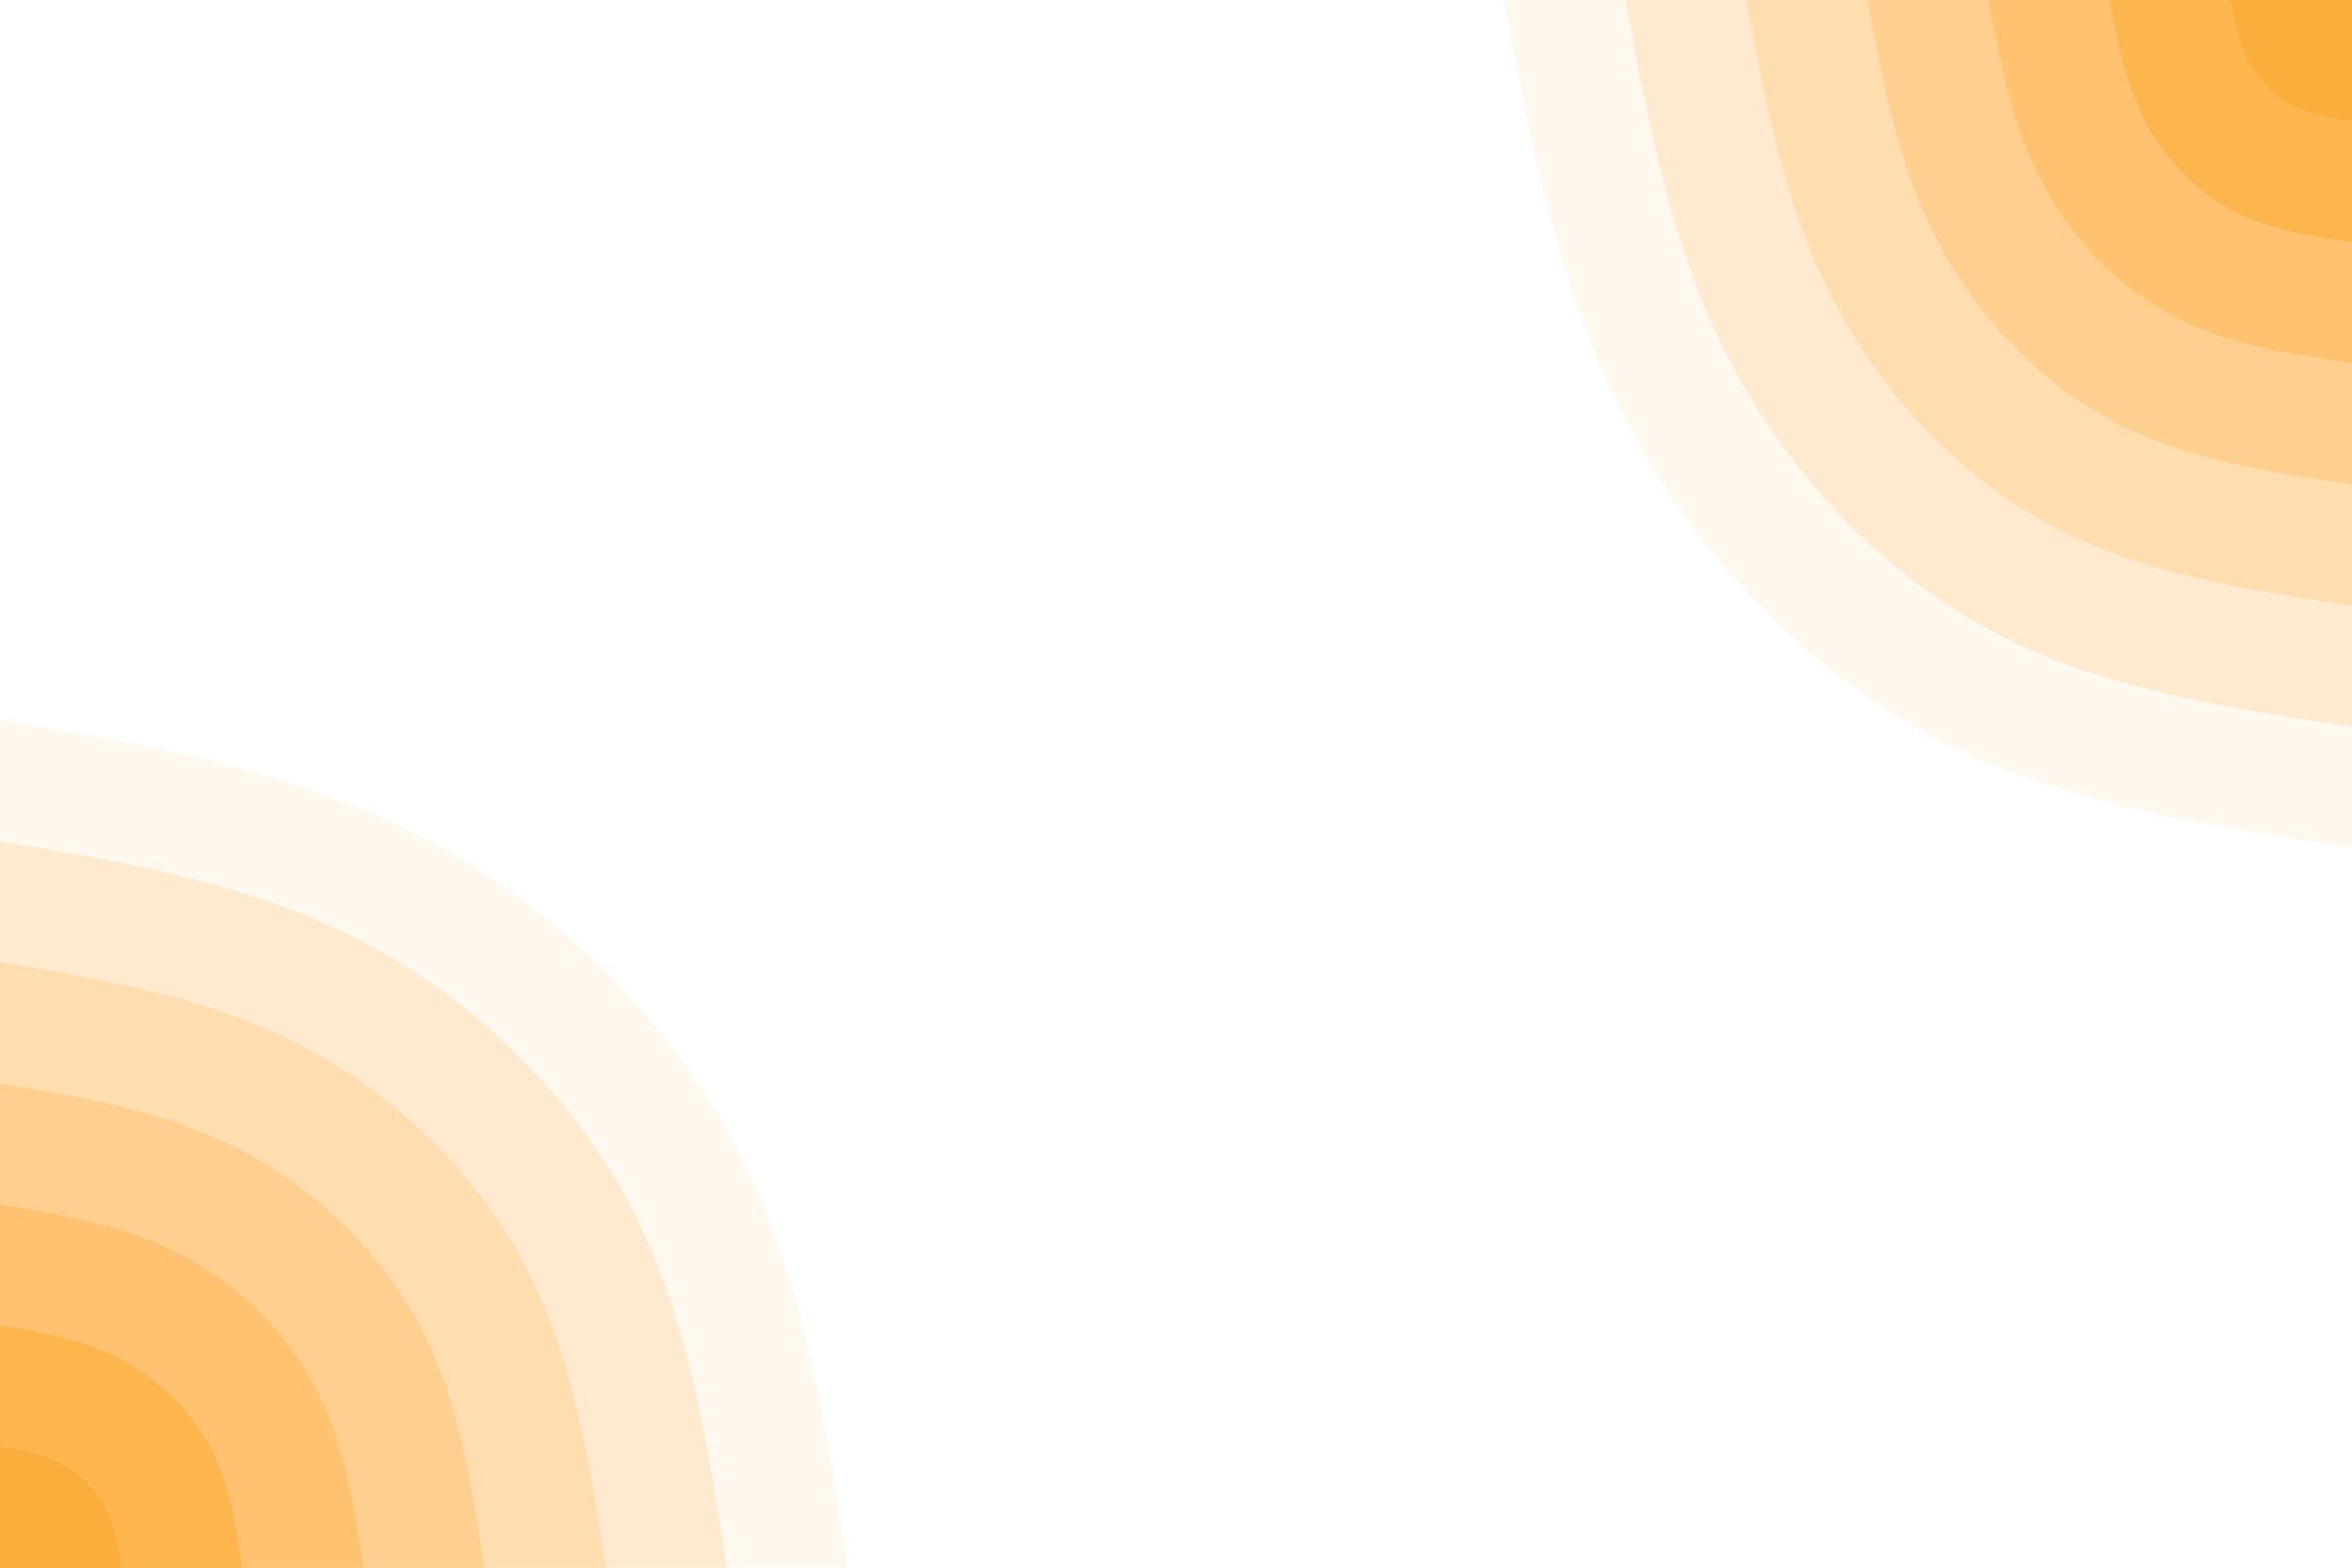 <svg id="visual" viewBox="0 0 900 600" width="900" height="600" xmlns="http://www.w3.org/2000/svg" xmlns:xlink="http://www.w3.org/1999/xlink" version="1.1"><rect x="0" y="0" width="900" height="600" fill="#FFFFFF"></rect><defs><linearGradient id="grad1_0" x1="33.3%" y1="0%" x2="100%" y2="100%"><stop offset="20%" stop-color="#fbae3c" stop-opacity="1"></stop><stop offset="80%" stop-color="#fbae3c" stop-opacity="1"></stop></linearGradient></defs><defs><linearGradient id="grad1_1" x1="33.3%" y1="0%" x2="100%" y2="100%"><stop offset="20%" stop-color="#fbae3c" stop-opacity="1"></stop><stop offset="80%" stop-color="#ffbb5f" stop-opacity="1"></stop></linearGradient></defs><defs><linearGradient id="grad1_2" x1="33.3%" y1="0%" x2="100%" y2="100%"><stop offset="20%" stop-color="#ffc880" stop-opacity="1"></stop><stop offset="80%" stop-color="#ffbb5f" stop-opacity="1"></stop></linearGradient></defs><defs><linearGradient id="grad1_3" x1="33.3%" y1="0%" x2="100%" y2="100%"><stop offset="20%" stop-color="#ffc880" stop-opacity="1"></stop><stop offset="80%" stop-color="#ffd69f" stop-opacity="1"></stop></linearGradient></defs><defs><linearGradient id="grad1_4" x1="33.3%" y1="0%" x2="100%" y2="100%"><stop offset="20%" stop-color="#ffe3bf" stop-opacity="1"></stop><stop offset="80%" stop-color="#ffd69f" stop-opacity="1"></stop></linearGradient></defs><defs><linearGradient id="grad1_5" x1="33.3%" y1="0%" x2="100%" y2="100%"><stop offset="20%" stop-color="#ffe3bf" stop-opacity="1"></stop><stop offset="80%" stop-color="#fff1df" stop-opacity="1"></stop></linearGradient></defs><defs><linearGradient id="grad1_6" x1="33.3%" y1="0%" x2="100%" y2="100%"><stop offset="20%" stop-color="#ffffff" stop-opacity="1"></stop><stop offset="80%" stop-color="#fff1df" stop-opacity="1"></stop></linearGradient></defs><defs><linearGradient id="grad2_0" x1="0%" y1="0%" x2="66.7%" y2="100%"><stop offset="20%" stop-color="#fbae3c" stop-opacity="1"></stop><stop offset="80%" stop-color="#fbae3c" stop-opacity="1"></stop></linearGradient></defs><defs><linearGradient id="grad2_1" x1="0%" y1="0%" x2="66.7%" y2="100%"><stop offset="20%" stop-color="#ffbb5f" stop-opacity="1"></stop><stop offset="80%" stop-color="#fbae3c" stop-opacity="1"></stop></linearGradient></defs><defs><linearGradient id="grad2_2" x1="0%" y1="0%" x2="66.7%" y2="100%"><stop offset="20%" stop-color="#ffbb5f" stop-opacity="1"></stop><stop offset="80%" stop-color="#ffc880" stop-opacity="1"></stop></linearGradient></defs><defs><linearGradient id="grad2_3" x1="0%" y1="0%" x2="66.7%" y2="100%"><stop offset="20%" stop-color="#ffd69f" stop-opacity="1"></stop><stop offset="80%" stop-color="#ffc880" stop-opacity="1"></stop></linearGradient></defs><defs><linearGradient id="grad2_4" x1="0%" y1="0%" x2="66.7%" y2="100%"><stop offset="20%" stop-color="#ffd69f" stop-opacity="1"></stop><stop offset="80%" stop-color="#ffe3bf" stop-opacity="1"></stop></linearGradient></defs><defs><linearGradient id="grad2_5" x1="0%" y1="0%" x2="66.7%" y2="100%"><stop offset="20%" stop-color="#fff1df" stop-opacity="1"></stop><stop offset="80%" stop-color="#ffe3bf" stop-opacity="1"></stop></linearGradient></defs><defs><linearGradient id="grad2_6" x1="0%" y1="0%" x2="66.7%" y2="100%"><stop offset="20%" stop-color="#fff1df" stop-opacity="1"></stop><stop offset="80%" stop-color="#ffffff" stop-opacity="1"></stop></linearGradient></defs><g transform="translate(900, 0)"><path d="M0 324.5C-56.7 316 -113.4 307.4 -162.2 281C-211.1 254.6 -252.3 210.3 -278 160.5C-303.7 110.7 -314.1 55.3 -324.5 0L0 0Z" fill="#fff8ef"></path><path d="M0 278.1C-48.6 270.8 -97.2 263.5 -139.1 240.9C-181 218.2 -216.2 180.3 -238.3 137.6C-260.3 94.9 -269.2 47.4 -278.1 0L0 0Z" fill="#ffeacf"></path><path d="M0 231.8C-40.5 225.7 -81 219.6 -115.9 200.7C-150.8 181.9 -180.2 150.2 -198.6 114.6C-217 79.1 -224.4 39.5 -231.8 0L0 0Z" fill="#ffddaf"></path><path d="M0 185.4C-32.4 180.6 -64.8 175.7 -92.7 160.6C-120.7 145.5 -144.1 120.2 -158.9 91.7C-173.6 63.2 -179.5 31.6 -185.4 0L0 0Z" fill="#ffcf90"></path><path d="M0 139.1C-24.3 135.4 -48.6 131.8 -69.5 120.4C-90.5 109.1 -108.1 90.1 -119.1 68.8C-130.2 47.4 -134.6 23.7 -139.1 0L0 0Z" fill="#ffc270"></path><path d="M0 92.7C-16.2 90.3 -32.4 87.8 -46.4 80.3C-60.3 72.7 -72.1 60.1 -79.4 45.9C-86.8 31.6 -89.7 15.8 -92.7 0L0 0Z" fill="#fdb54e"></path><path d="M0 46.4C-8.1 45.1 -16.2 43.9 -23.2 40.1C-30.2 36.4 -36 30 -39.7 22.9C-43.4 15.8 -44.9 7.9 -46.4 0L0 0Z" fill="#fbae3c"></path></g><g transform="translate(0, 600)"><path d="M0 -324.5C55.9 -315 111.7 -305.6 161.5 -279.7C211.3 -253.9 254.9 -211.6 281 -162.2C307.2 -112.9 315.8 -56.4 324.5 0L0 0Z" fill="#fff8ef"></path><path d="M0 -278.1C47.9 -270 95.8 -261.9 138.4 -239.8C181.1 -217.6 218.5 -181.4 240.9 -139.1C263.3 -96.8 270.7 -48.4 278.1 0L0 0Z" fill="#ffeacf"></path><path d="M0 -231.8C39.9 -225 79.8 -218.3 115.4 -199.8C150.9 -181.3 182.1 -151.1 200.7 -115.9C219.4 -80.6 225.6 -40.3 231.8 0L0 0Z" fill="#ffddaf"></path><path d="M0 -185.4C31.9 -180 63.9 -174.6 92.3 -159.8C120.7 -145.1 145.6 -120.9 160.6 -92.7C175.5 -64.5 180.5 -32.3 185.4 0L0 0Z" fill="#ffcf90"></path><path d="M0 -139.1C23.9 -135 47.9 -131 69.2 -119.9C90.5 -108.8 109.2 -90.7 120.4 -69.5C131.6 -48.4 135.4 -24.2 139.1 0L0 0Z" fill="#ffc270"></path><path d="M0 -92.7C16 -90 31.9 -87.3 46.1 -79.9C60.4 -72.5 72.8 -60.5 80.3 -46.4C87.8 -32.3 90.2 -16.1 92.7 0L0 0Z" fill="#fdb54e"></path><path d="M0 -46.4C8 -45 16 -43.7 23.1 -40C30.2 -36.3 36.4 -30.2 40.1 -23.2C43.9 -16.1 45.1 -8.1 46.4 0L0 0Z" fill="#fbae3c"></path></g></svg>
